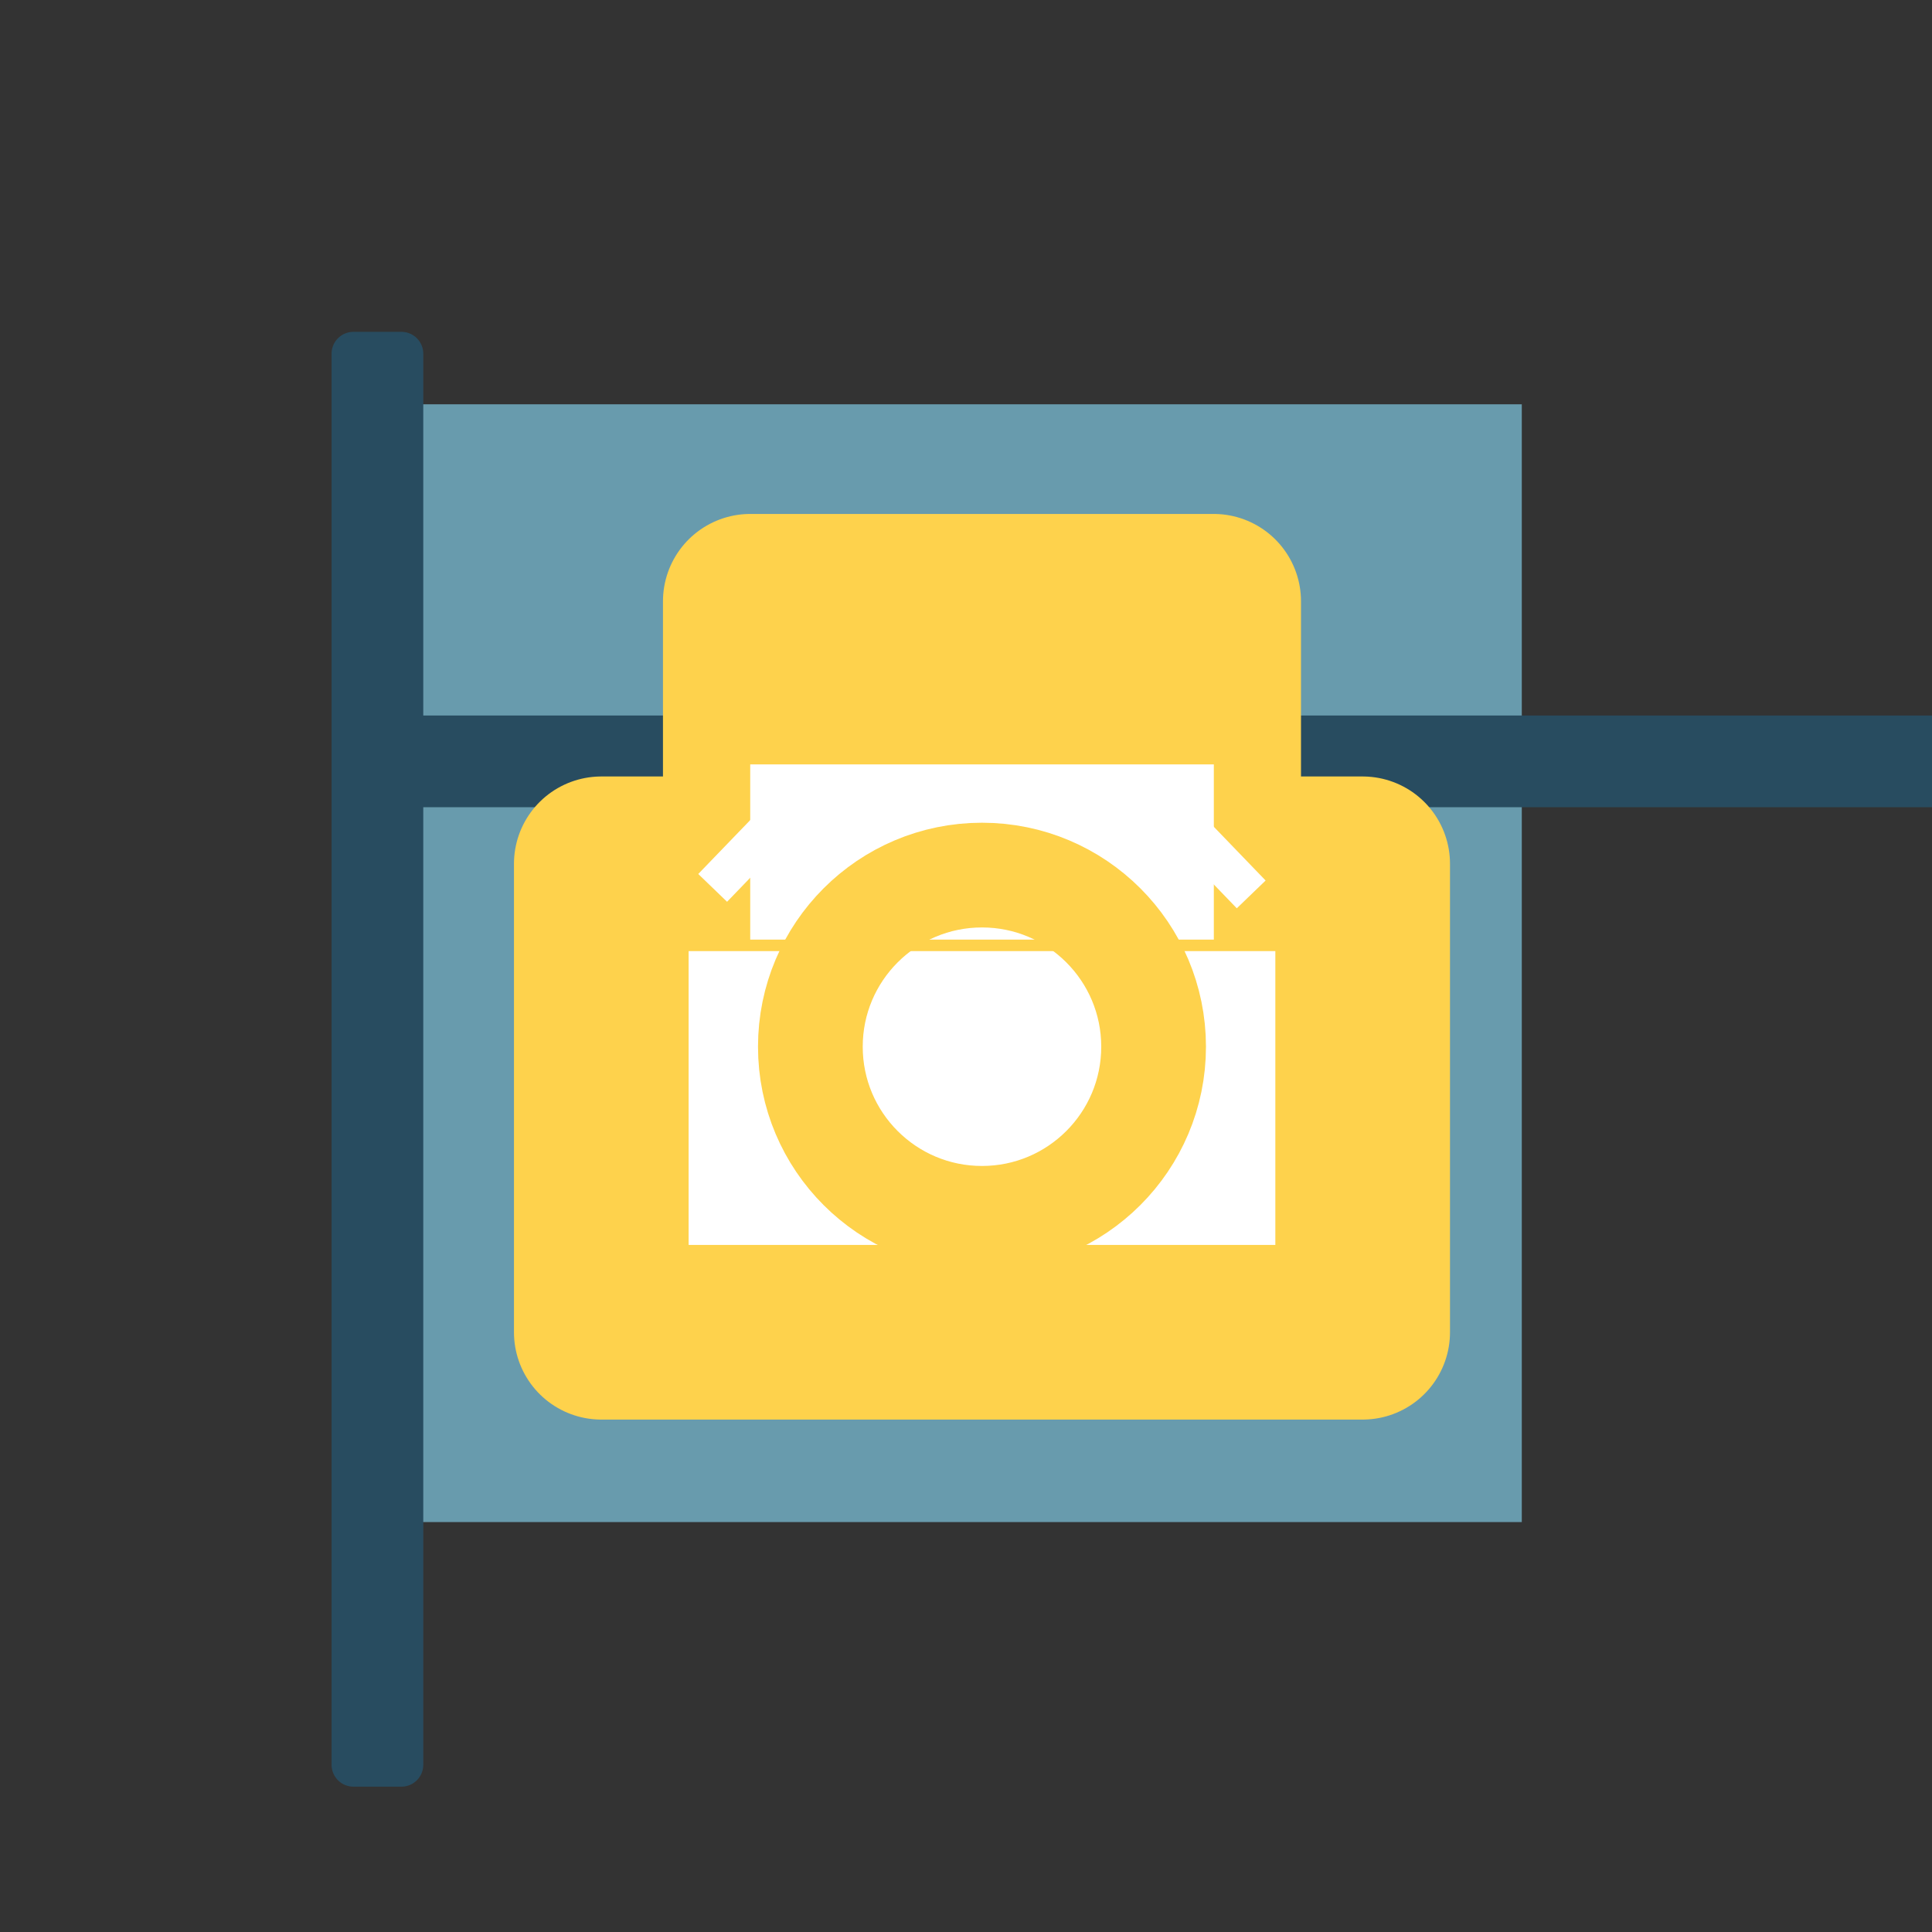 <?xml version="1.0" encoding="UTF-8" standalone="no"?>
<svg
   width="100"
   height="100"
   version="1"
   id="svg10"
   sodipodi:docname="screenshot.svg"
   inkscape:version="1.3.2 (091e20ef0f, 2023-11-25)"
   xmlns:inkscape="http://www.inkscape.org/namespaces/inkscape"
   xmlns:sodipodi="http://sodipodi.sourceforge.net/DTD/sodipodi-0.dtd"
   xmlns="http://www.w3.org/2000/svg"
   xmlns:svg="http://www.w3.org/2000/svg"
   xmlns:rdf="http://www.w3.org/1999/02/22-rdf-syntax-ns#"
   xmlns:cc="http://creativecommons.org/ns#"
   xmlns:dc="http://purl.org/dc/elements/1.1/">
  <rect width="100%" height="100%" fill="#333333" stroke="none"/>
  <defs
     id="defs14">
    <inkscape:path-effect
       effect="fillet_chamfer"
       id="path-effect3228"
       is_visible="true"
       lpeversion="1"
       satellites_param="F,0,0,1,0,10,0,1 @ F,0,0,1,0,10,0,1 @ F,0,0,1,0,10,0,1 @ F,0,0,1,0,10,0,1"
       unit="px"
       method="auto"
       mode="F"
       radius="10"
       chamfer_steps="1"
       flexible="false"
       use_knot_distance="true"
       apply_no_radius="true"
       apply_with_radius="true"
       only_selected="false"
       hide_knots="false"
       nodesatellites_param="F,0,0,1,0,10,0,1 @ F,0,0,1,0,10,0,1 @ F,0,0,1,0,10,0,1 @ F,0,0,1,0,10,0,1" />
    <inkscape:path-effect
       effect="fillet_chamfer"
       id="path-effect3226"
       is_visible="true"
       lpeversion="1"
       satellites_param="F,0,0,1,0,10,0,1 @ F,0,0,1,0,10,0,1 @ F,0,0,1,0,10,0,1 @ F,0,0,1,0,10,0,1"
       unit="px"
       method="auto"
       mode="F"
       radius="10"
       chamfer_steps="1"
       flexible="false"
       use_knot_distance="true"
       apply_no_radius="true"
       apply_with_radius="true"
       only_selected="false"
       hide_knots="false"
       nodesatellites_param="F,0,0,1,0,10,0,1 @ F,0,0,1,0,10,0,1 @ F,0,0,1,0,10,0,1 @ F,0,0,1,0,10,0,1" />
    <inkscape:path-effect
       effect="fillet_chamfer"
       id="path-effect3230"
       is_visible="true"
       lpeversion="1"
       satellites_param="F,0,0,1,0,10,0,1 @ F,0,0,1,0,10,0,1 @ F,0,0,1,0,10,0,1 @ F,0,0,1,0,10,0,1"
       unit="px"
       method="auto"
       mode="F"
       radius="10"
       chamfer_steps="1"
       flexible="false"
       use_knot_distance="true"
       apply_no_radius="true"
       apply_with_radius="true"
       only_selected="false"
       hide_knots="false"
       nodesatellites_param="F,0,0,1,0,10,0,1 @ F,0,0,1,0,10,0,1 @ F,0,0,1,0,10,0,1 @ F,0,0,1,0,10,0,1" />
    <inkscape:path-effect
       effect="fillet_chamfer"
       id="path-effect3224"
       is_visible="true"
       lpeversion="1"
       satellites_param="F,0,0,1,0,10,0,1 @ F,0,0,1,0,10,0,1 @ F,0,0,1,0,10,0,1 @ F,0,0,1,0,10,0,1"
       unit="px"
       method="auto"
       mode="F"
       radius="10"
       chamfer_steps="1"
       flexible="false"
       use_knot_distance="true"
       apply_no_radius="true"
       apply_with_radius="true"
       only_selected="false"
       hide_knots="false"
       nodesatellites_param="F,0,0,1,0,10,0,1 @ F,0,0,1,0,10,0,1 @ F,0,0,1,0,10,0,1 @ F,0,0,1,0,10,0,1" />
  </defs>
  <sodipodi:namedview
     pagecolor="#ffffff"
     bordercolor="#666666"
     borderopacity="1"
     objecttolerance="10"
     gridtolerance="10"
     guidetolerance="10"
     inkscape:pageopacity="0"
     inkscape:pageshadow="2"
     inkscape:window-width="809"
     inkscape:window-height="1053"
     id="namedview12"
     showgrid="false"
     inkscape:zoom="5.2149125"
     inkscape:cx="5.5609754"
     inkscape:cy="63.471822"
     inkscape:window-x="0"
     inkscape:window-y="0"
     inkscape:window-maximized="0"
     inkscape:current-layer="svg10"
     inkscape:document-rotation="0"
     inkscape:showpageshadow="2"
     inkscape:pagecheckerboard="0"
     inkscape:deskcolor="#d1d1d1" />
  <g
     id="g89767"
     transform="matrix(0.113,0,0,0.113,-7.988,-2.681)">
    <g
       id="g89048">
      <rect
         style="fill:#689bad;fill-opacity:1;stroke-width:0.863"
         id="rect31"
         width="512"
         height="512"
         x="255.75"
         y="208.913" />
      <path
         style="fill:#284c60;fill-opacity:1;stroke-width:1.037;stroke-miterlimit:4;stroke-dasharray:none"
         id="rect339"
         width="655.078"
         height="42"
         x="-742.799"
         y="767.75"
         transform="rotate(-90)"
         inkscape:path-effect="#path-effect3228"
         sodipodi:type="rect"
         d="m -732.799,767.75 h 635.078 a 10,10 45 0 1 10,10 v 22 a 10,10 135 0 1 -10,10 H -732.799 a 10,10 45 0 1 -10,-10 l 0,-22 a 10,10 135 0 1 10,-10 z" />
      <path
         style="fill:#284c60;fill-opacity:1;stroke-width:1.047"
         id="rect608"
         width="653.788"
         height="42"
         x="235.154"
         y="175.733"
         inkscape:path-effect="#path-effect3226"
         sodipodi:type="rect"
         d="m 245.154,175.733 633.788,0 a 10,10 45 0 1 10,10 l 0,22 a 10,10 135 0 1 -10,10 H 245.154 a 10,10 45 0 1 -10,-10 v -22 a 10,10 135 0 1 10,-10 z" />
      <path
         style="fill:#284c60;fill-opacity:1;stroke-width:1.064"
         id="rect770"
         width="675.228"
         height="42"
         x="134.559"
         y="720.913"
         inkscape:path-effect="#path-effect3230"
         sodipodi:type="rect"
         d="m 144.559,720.913 h 655.228 a 10,10 45 0 1 10,10 v 22 a 10,10 135 0 1 -10,10 l -655.228,0 a 10,10 45 0 1 -10,-10 v -22 a 10,10 135 0 1 10,-10 z" />
      <path
         id="path1702"
         style="fill:#284c60;fill-opacity:1;stroke:none;stroke-width:1.197;stroke-miterlimit:4;stroke-dasharray:none;stroke-opacity:1;paint-order:stroke fill markers"
         d="m 264.571,185.733 v 646.37 a 10,10 135 0 1 -10,10 l -22,0 a 10,10 45 0 1 -10,-10 V 185.733 a 10,10 135 0 1 10,-10 h 22 a 10,10 45 0 1 10,10 z"
         sodipodi:nodetypes="ccccc"
         inkscape:path-effect="#path-effect3224"
         inkscape:original-d="m 264.57092,175.73349 v 666.37024 h -42 V 175.73349 Z" />
      <rect
         style="fill:#ffffff;fill-opacity:1;stroke:#fed24c;stroke-width:80;stroke-linejoin:round;stroke-miterlimit:4;stroke-dasharray:none;stroke-opacity:1;paint-order:stroke fill markers"
         id="rect3290"
         width="348.75"
         height="214.571"
         x="346.114"
         y="419.392" />
      <rect
         style="fill:#ffffff;fill-opacity:1;stroke:#fed24c;stroke-width:80;stroke-linejoin:round;stroke-miterlimit:4;stroke-dasharray:none;stroke-opacity:1;paint-order:stroke fill markers"
         id="rect3565"
         width="212.25"
         height="79.906"
         x="414.364"
         y="299.138" />
      <rect
         style="fill:#ffffff;fill-opacity:1;stroke:none;stroke-width:65.181;stroke-linejoin:round;stroke-miterlimit:4;stroke-dasharray:none;stroke-opacity:1;paint-order:stroke fill markers"
         id="rect4218"
         width="212.356"
         height="80.254"
         x="414.33"
         y="373.86" />
      <circle
         style="fill:none;fill-opacity:1;stroke:#fed24c;stroke-width:47.969;stroke-linejoin:round;stroke-miterlimit:4;stroke-dasharray:none;stroke-opacity:1;paint-order:stroke fill markers"
         id="path19722"
         cx="520.489"
         cy="503.171"
         r="78.61" />
    </g>
    <rect
       style="fill:#ffffff;fill-opacity:1;stroke:none;stroke-width:40;stroke-linejoin:round;stroke-miterlimit:4;stroke-dasharray:none;stroke-opacity:1;paint-order:stroke fill markers"
       id="rect89671"
       width="44.584"
       height="18.337"
       x="-34.109"
       y="575.474"
       transform="rotate(-46.035)" />
    <rect
       style="fill:#ffffff;fill-opacity:1;stroke:none;stroke-width:40;stroke-linejoin:round;stroke-miterlimit:4;stroke-dasharray:none;stroke-opacity:1;paint-order:stroke fill markers"
       id="rect89753"
       width="44.584"
       height="18.337"
       x="-758.83"
       y="-171.914"
       transform="matrix(-0.694,-0.72,-0.72,0.694,0,0)" />
  </g>
</svg>
